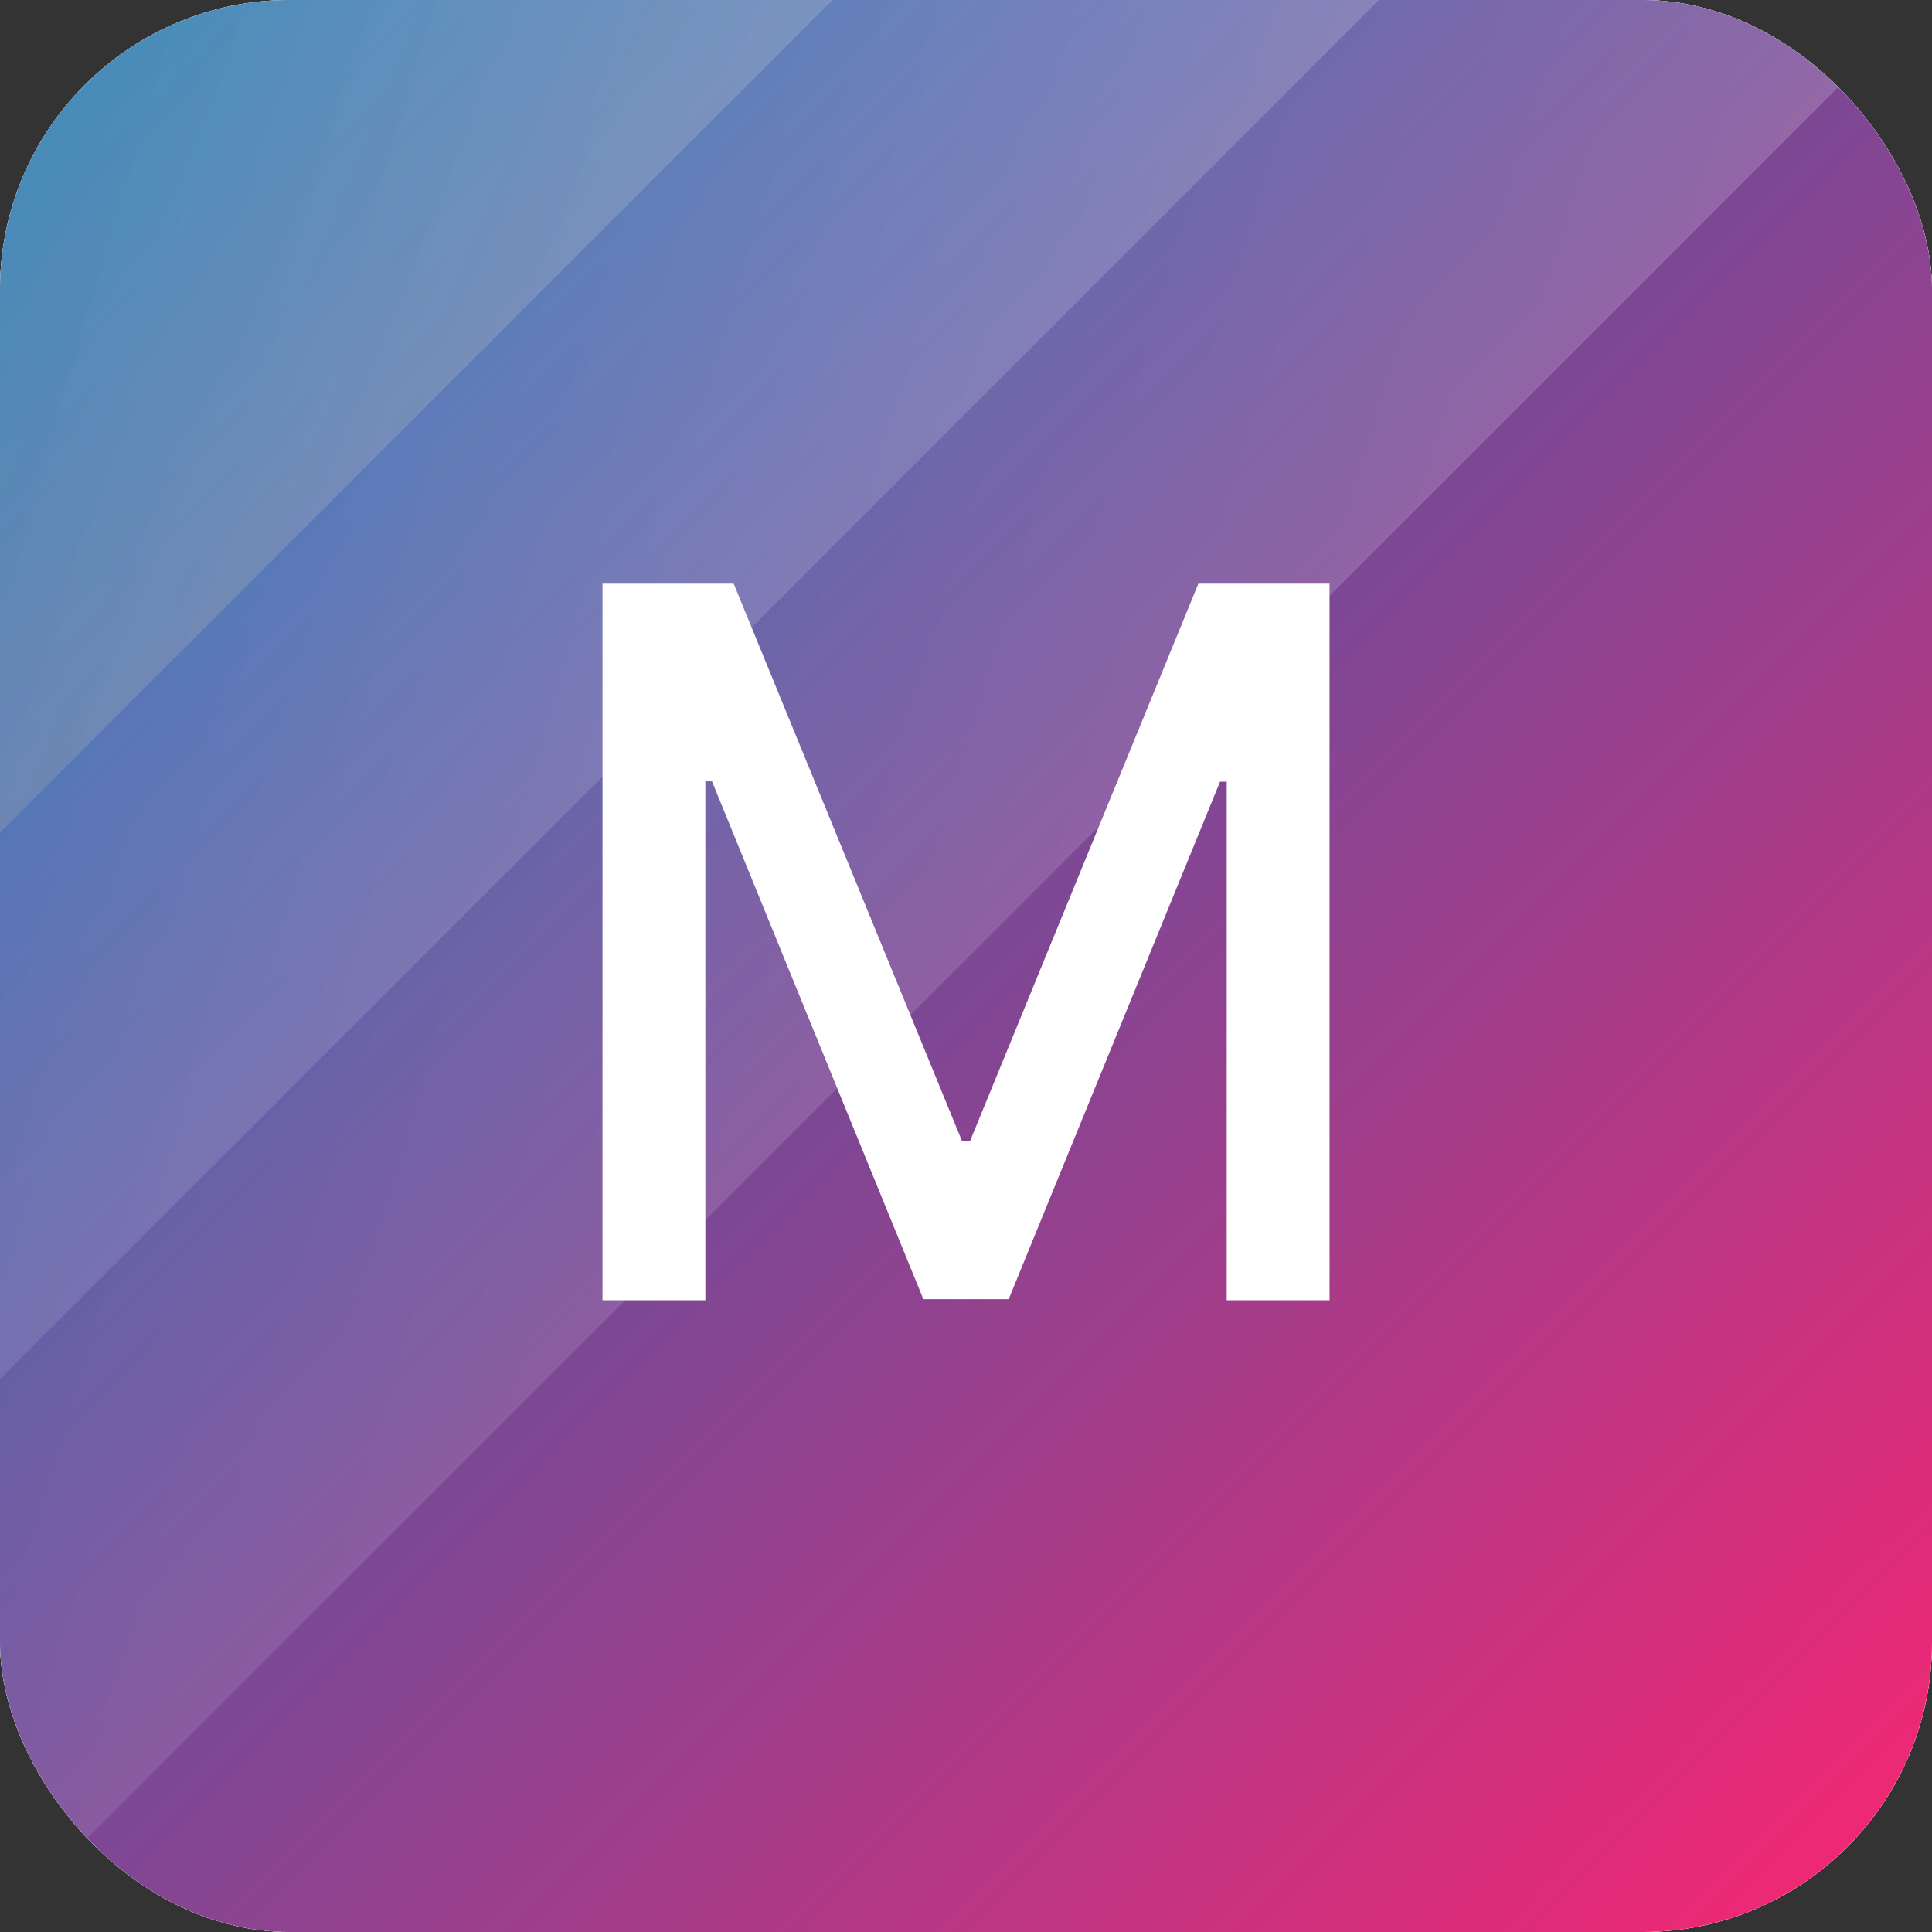 <svg width="40" height="40" viewBox="0 0 40 40" fill="none" xmlns="http://www.w3.org/2000/svg">
<rect x="0" y="0" width="40" height="40" fill="#333333" stroke="none"/>
<g clip-path="url(#clip0_1518_5583)">
<rect width="40" height="40" rx="6" fill="white"/>
<g clip-path="url(#clip1_1518_5583)">
<path d="M40 0H0V40H40V0Z" fill="white"/>
<path d="M40 0H0V40H40V0Z" fill="url(#paint0_linear_1518_5583)"/>
<path opacity="0.3" d="M19.324 -23.339L-23.665 19.65L-1.725 41.59L41.264 -1.4L19.324 -23.339Z" fill="url(#paint1_linear_1518_5583)"/>
<path opacity="0.3" d="M12.979 -29.684L-30.01 13.305L-7.382 35.933L35.607 -7.057L12.979 -29.684Z" fill="url(#paint2_linear_1518_5583)"/>
<path opacity="0.3" d="M12.979 -29.684L-30.01 13.305L-13.039 30.276L29.95 -12.713L12.979 -29.684Z" fill="url(#paint3_linear_1518_5583)"/>
</g>
<path d="M12.474 12.084H15.19L19.914 23.616H20.087L24.811 12.084H27.527V26.92H25.398V16.184H25.26L20.884 26.898H19.117L14.741 16.177H14.604V26.92H12.474V12.084Z" fill="white"/>
</g>
<defs>
<linearGradient id="paint0_linear_1518_5583" x1="40" y1="40" x2="0" y2="0" gradientUnits="userSpaceOnUse">
<stop stop-color="#F92572"/>
<stop offset="1" stop-color="#006AB7"/>
</linearGradient>
<linearGradient id="paint1_linear_1518_5583" x1="41.264" y1="-1.4" x2="-13.611" y2="-18.062" gradientUnits="userSpaceOnUse">
<stop stop-color="white" stop-opacity="0.6"/>
<stop offset="1" stop-color="white" stop-opacity="0"/>
</linearGradient>
<linearGradient id="paint2_linear_1518_5583" x1="35.607" y1="-7.057" x2="-20.809" y2="-23.393" gradientUnits="userSpaceOnUse">
<stop stop-color="white" stop-opacity="0.6"/>
<stop offset="1" stop-color="white" stop-opacity="0"/>
</linearGradient>
<linearGradient id="paint3_linear_1518_5583" x1="29.95" y1="-12.714" x2="-12.977" y2="-30.539" gradientUnits="userSpaceOnUse">
<stop stop-color="white" stop-opacity="0.6"/>
<stop offset="1" stop-color="#F7DE00" stop-opacity="0.169"/>
<stop offset="1" stop-color="white" stop-opacity="0"/>
</linearGradient>
<clipPath id="clip0_1518_5583">
<rect width="40" height="40" rx="6" fill="white"/>
</clipPath>
<clipPath id="clip1_1518_5583">
<rect width="40" height="40" fill="white"/>
</clipPath>
</defs>
</svg>
